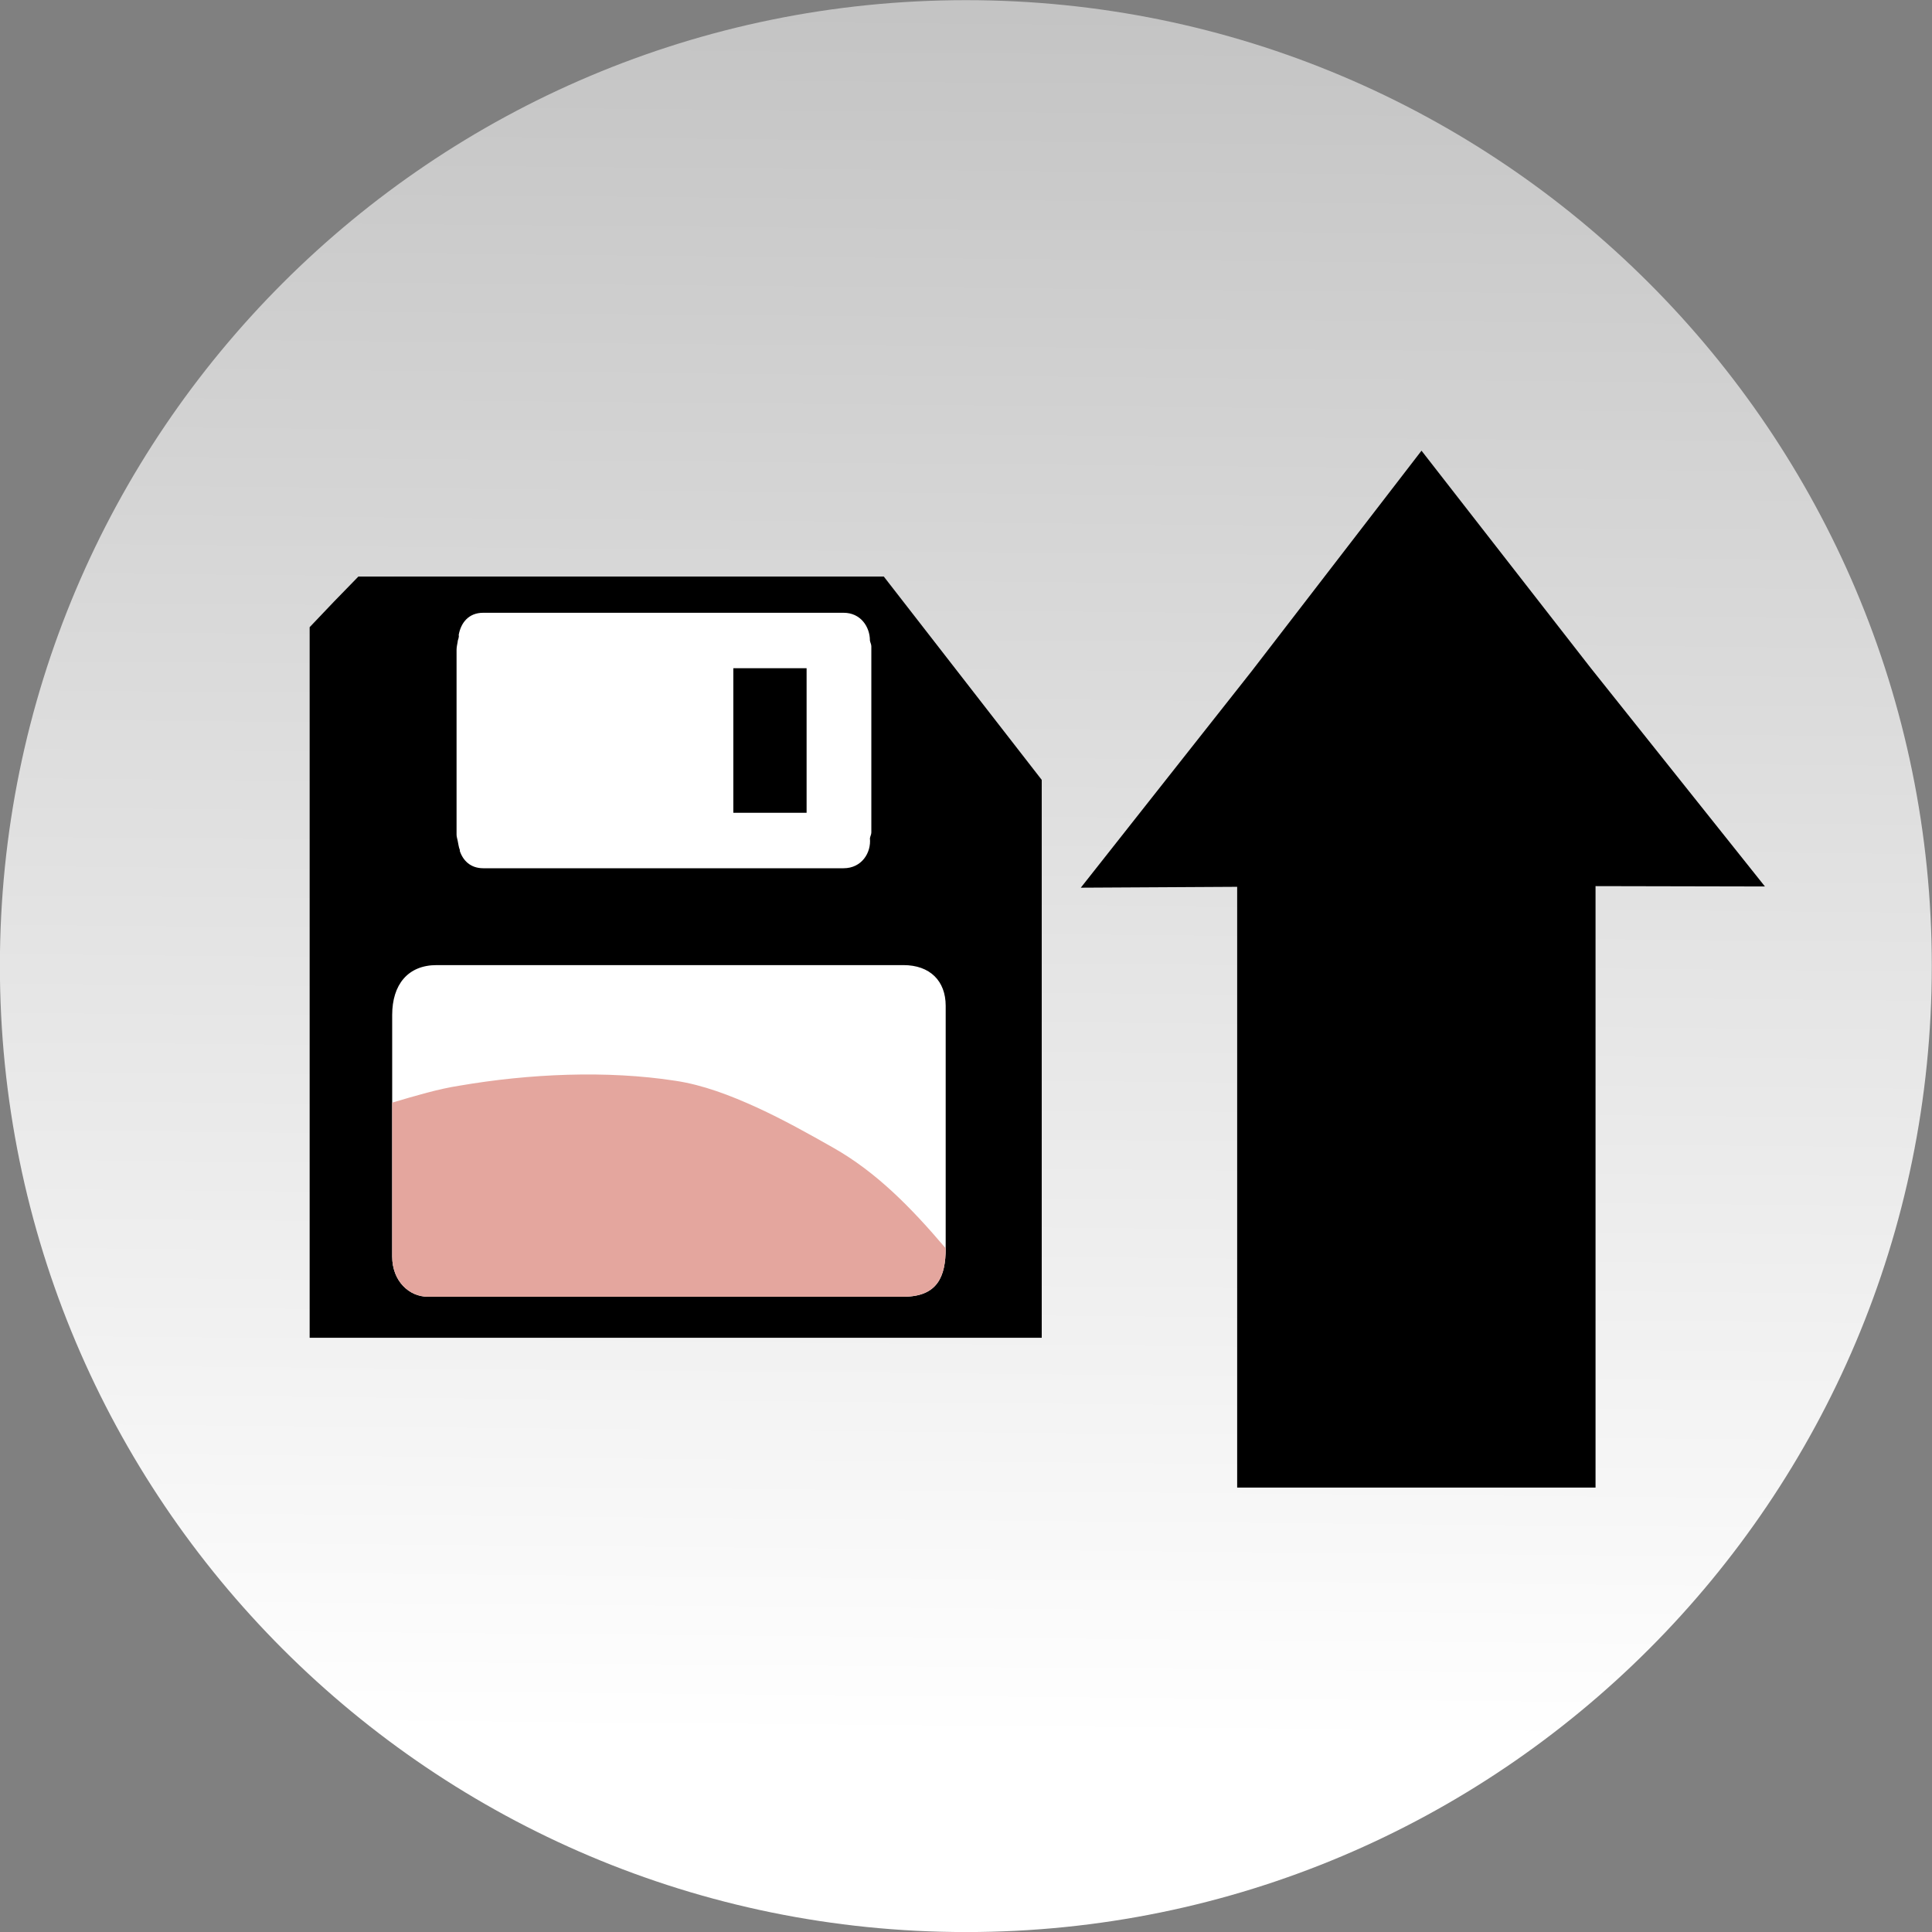 <?xml version="1.0" encoding="UTF-8" standalone="no"?>
<!-- Created with Inkscape (http://www.inkscape.org/) -->

<svg
   xmlns:dc="http://purl.org/dc/elements/1.1/"
   xmlns:cc="http://creativecommons.org/ns#"
   xmlns:rdf="http://www.w3.org/1999/02/22-rdf-syntax-ns#"
   xmlns:svg="http://www.w3.org/2000/svg"
   xmlns="http://www.w3.org/2000/svg"
   xmlns:sodipodi="http://sodipodi.sourceforge.net/DTD/sodipodi-0.dtd"
   xmlns:inkscape="http://www.inkscape.org/namespaces/inkscape"
   id="svg7350"
   height="37.312"
   width="37.312"
   version="1.1"
   inkscape:version="0.91 r13725"
   sodipodi:docname="load.svg">
  <rect width="100%" height="100%" fill="#808080" stroke="none"/>
  <sodipodi:namedview
     pagecolor="#ffffff"
     bordercolor="#666666"
     borderopacity="1"
     objecttolerance="10"
     gridtolerance="10"
     guidetolerance="10"
     inkscape:pageopacity="0"
     inkscape:pageshadow="2"
     inkscape:window-width="1920"
     inkscape:window-height="1132"
     id="namedview16"
     showgrid="false"
     inkscape:zoom="25.703565"
     inkscape:cx="15.15113"
     inkscape:cy="18.49886"
     inkscape:window-x="0"
     inkscape:window-y="24"
     inkscape:window-maximized="1"
     inkscape:current-layer="svg7350" />
  <defs
     id="defs7352">
    <linearGradient
       id="linearGradient6749"
       y2="112.47"
       gradientUnits="userSpaceOnUse"
       x2="-312.37"
       gradientTransform="translate(59.289,103.566)"
       y1="184.71"
       x1="-313.02">
      <stop
         id="stop22496-54-6-4"
         stop-color="#FFF"
         offset="0" />
      <stop
         id="stop22498-4-8-1"
         stop-color="#FFF"
         stop-opacity="0"
         offset="1" />
    </linearGradient>
  </defs>
  <g
     id="layer1"
     transform="translate(-356.344,-513.706)">
    <g
       id="g6660"
       transform="translate(628.402,259.179)">
      <path
         id="path6632"
         fill="url(#linearGradient6749)"
         stroke-miterlimit="10"
         d="M-253.4,254.53c-10.31,0-18.66,8.35-18.66,18.65,0,10.31,8.35,18.66,18.66,18.66,10.3,0,18.65-8.35,18.65-18.66,0-10.3-8.35-18.65-18.65-18.65" />
      <g
         id="g6654"
         transform="translate(113.94,-73.721)" />
    </g>
  </g>
  <g
     id="g4168"
     transform="matrix(-1,0,0,-1,54.957,37.428)">
    <path
       transform="matrix(1.097,0,0,0.808,7.599,0.785)"
       inkscape:transform-center-y="-1.3833598"
       inkscape:transform-center-x="-0.038191895"
       d="m 12.099,24.162 5.983,0.017 6.061,-0.046 -3.007,5.173 -2.991,5.272 -2.977,-5.19 z"
       inkscape:randomized="0"
       inkscape:rounded="0"
       inkscape:flatsided="false"
       sodipodi:arg2="-1.5844854"
       sodipodi:arg1="-2.6203646"
       sodipodi:r2="3.4455338"
       sodipodi:r1="6.9536829"
       sodipodi:cy="27.624628"
       sodipodi:cx="18.129782"
       sodipodi:sides="3"
       id="path4144"
       style="fill:#000000;fill-opacity:1;stroke:none;stroke-width:0.313;stroke-miterlimit:4;stroke-dasharray:none;stroke-opacity:1"
       sodipodi:type="star" />
    <rect
       y="8.699"
       x="24.143"
       height="11.784"
       width="6.921"
       id="rect4146"
       style="fill:#000000;fill-opacity:1;stroke:none;stroke-width:0.434;stroke-miterlimit:4;stroke-dasharray:none;stroke-opacity:1" />
  </g>
  <g
     id="layer1-9"
     transform="matrix(0.687,0,0,0.714,-244.577,-361.622)">
    <g
       id="g6660-3"
       transform="translate(628.402,259.179)">
      <g
         id="g6654-8"
         transform="translate(113.94,-73.721)">
        <path
           inkscape:connector-curvature="0"
           id="path9939-7"
           d="m -361.49,336.61 -14.77,0 c -0.46,0.45 -0.92,0.91 -1.37,1.37 l 0,19.22 20.58,0 0,-15.09 z" />
        <path
           style="fill:#ffffff"
           inkscape:connector-curvature="0"
           id="path6604"
           d="m -374.06,347.12 c -0.81,0 -1.25,0.53 -1.25,1.35 l 0,2.37 0,4.16 c 0,0.67 0.48,1.09 1,1.09 l 13.37,0 c 0.95,0 1.19,-0.53 1.19,-1.31 l 0,-6.56 c 0,-0.67 -0.44,-1.1 -1.19,-1.1 z" />
        <path
           style="fill:#e4a69e"
           inkscape:connector-curvature="0"
           id="path5833"
           d="m -359.75,354.78 c -0.98,-1.11 -1.95,-2.06 -3.16,-2.72 -0.66,-0.36 -1.4,-0.76 -2.15,-1.09 -0.75,-0.33 -1.52,-0.61 -2.28,-0.72 -1.94,-0.29 -4.13,-0.19 -6.07,0.13 -0.61,0.09 -1.23,0.27 -1.9,0.46 l 0,4.16 c 0,0.67 0.48,1.09 1,1.09 l 13.37,0 c 0.99,0 1.19,-0.59 1.19,-1.31 z" />
        <path
           style="fill:#ffffff"
           inkscape:connector-curvature="0"
           id="path9951-4"
           d="m -372.75,337.59 c -0.42,0 -0.63,0.28 -0.69,0.6 0,0.01 0.01,0.04 0,0.06 0,0.04 -0.03,0.08 -0.03,0.13 -0.01,0.06 -0.03,0.14 -0.03,0.21 l 0,5 c 0,0.06 0.02,0.11 0.03,0.16 0.02,0.09 0.03,0.18 0.06,0.25 0.01,0.01 0,0.02 0,0.03 0.09,0.26 0.3,0.47 0.66,0.47 l 10.13,0 c 0.51,0 0.78,-0.42 0.74,-0.81 0.01,-0.06 0.04,-0.1 0.04,-0.16 l 0,-5.03 c 0,-0.06 -0.03,-0.1 -0.04,-0.16 0,-0.37 -0.26,-0.75 -0.74,-0.75 l -10.13,0 z m 7.03,1.5 2.06,0 0,3.91 -2.06,0 0,-3.91 z" />
      </g>
    </g>
  </g>
</svg>

